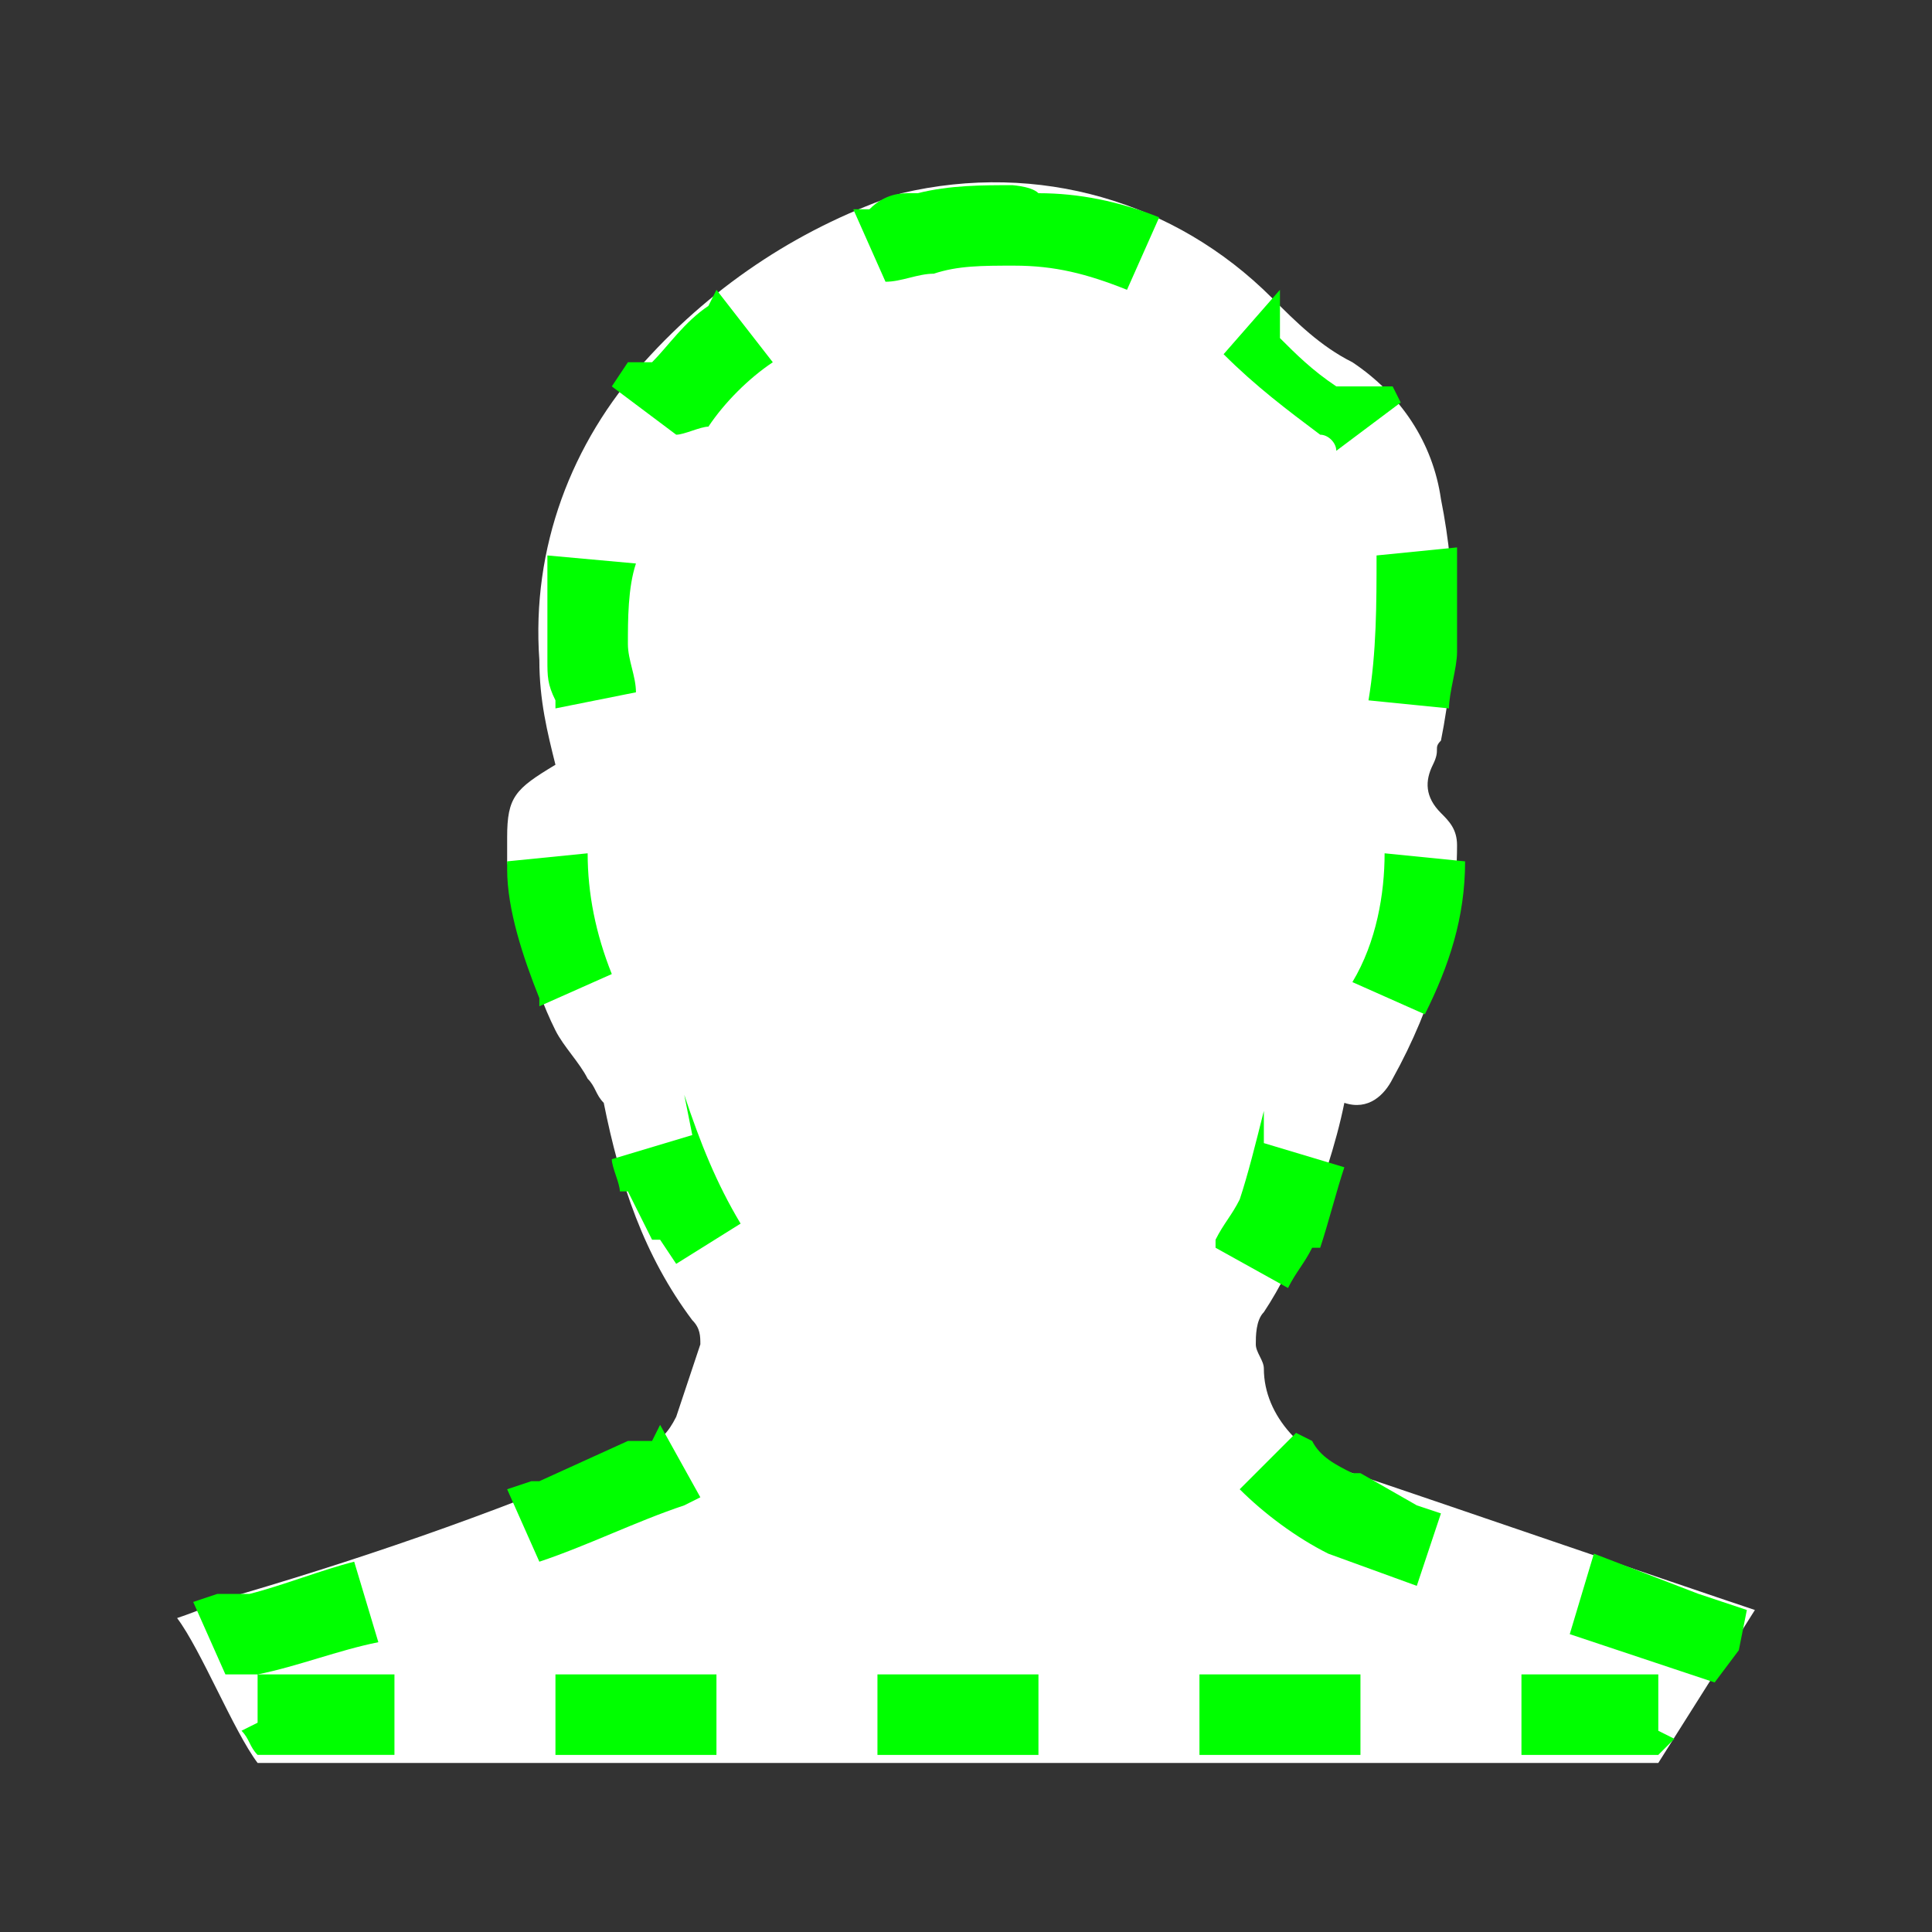 <?xml version="1.0" encoding="utf-8"?>
<!-- Generator: Adobe Illustrator 24.0.1, SVG Export Plug-In . SVG Version: 6.00 Build 0)  -->
<svg version="1.1" id="Layer_1" xmlns="http://www.w3.org/2000/svg" xmlns:xlink="http://www.w3.org/1999/xlink" x="0px" y="0px"
	 viewBox="0 0 24 24" style="enable-background:new 0 0 24 24;" xml:space="preserve">
<rect x="0" y="0" width="24" height="24" fill="#333333" stroke="none"/>
<style type="text/css">
	.st0{fill:#FFFFFF;}
	.st1{fill:#00FF00;}
</style>
<title>Asset 40</title>
<g id="Layer_1-2">
	<path class="st0" d="M21.8,20c-0.9-0.3-4.1-1.4-5-1.7c-0.6-0.2-1.1-0.7-1.1-1.3c0-0.1-0.1-0.2-0.1-0.3s0-0.3,0.1-0.4
		c0.2-0.3,0.4-0.7,0.5-1c0.2-0.5,0.4-1.1,0.5-1.6c0.3,0.1,0.5-0.1,0.6-0.3c0.5-0.9,0.8-1.9,0.8-2.9c0-0.2-0.1-0.3-0.2-0.4
		c-0.2-0.2-0.2-0.4-0.1-0.6c0.1-0.2,0-0.2,0.1-0.3c0.2-1,0.2-2,0-3c-0.1-0.7-0.5-1.3-1.1-1.7c-0.4-0.2-0.7-0.5-1-0.8
		c-1.2-1.2-2.9-1.7-4.6-1.3C10,2.8,8.9,3.5,8,4.5S6.6,6.8,6.7,8.2c0,0.5,0.1,0.9,0.2,1.3c-0.5,0.3-0.6,0.4-0.6,0.9
		c0,0.1,0,0.2,0,0.3c0.1,0.7,0.3,1.5,0.6,2.1C7,13,7.2,13.2,7.3,13.4c0.1,0.1,0.1,0.2,0.2,0.3c0.2,1,0.5,1.9,1.1,2.7
		c0.1,0.1,0.1,0.2,0.1,0.3c-0.1,0.3-0.2,0.6-0.3,0.9C8.3,17.8,8.2,17.9,8,18c-1.6,0.7-3.3,1.3-5,1.8c-0.3,0.1-0.5,0.2-0.8,0.3
		c0.3,0.4,0.7,1.4,1,1.8h17.4L21.8,20z"/>
	<path class="st1" d="M8.9,3.6L8.8,3.8l0,0C8.5,4,8.3,4.3,8.1,4.5H7.8l0,0l0,0L7.6,4.8l0.8,0.6c0.1,0,0.3-0.1,0.4-0.1
		C9,5,9.3,4.7,9.6,4.5L8.9,3.6z M6.8,6.9c0,0.1,0,0.2,0,0.3l0,0c0,0.3,0,0.6,0,0.9l0,0v0.1l0,0c0,0.2,0,0.3,0.1,0.5l0,0l0,0l0,0l0,0
		l0,0v0.1l1-0.2c0-0.2-0.1-0.4-0.1-0.6c0-0.3,0-0.7,0.1-1L6.8,6.9L6.8,6.9z M7.3,10.6l-1,0.1v0.1l0,0c0,0.5,0.2,1.1,0.4,1.6l0,0v0.1
		l0.9-0.4C7.4,11.6,7.3,11.1,7.3,10.6L7.3,10.6z M8.6,14.1l-1,0.3c0,0.1,0.1,0.3,0.1,0.4l0,0l0,0l0,0l0,0h0.1
		C7.9,15,8,15.2,8.1,15.4l0,0l0,0h0.1l0.2,0.3l0.8-0.5c-0.3-0.5-0.5-1-0.7-1.6L8.6,14.1z M8.1,17.9L8.1,17.9L8.1,17.9L8.1,17.9H7.8
		l-1.1,0.5H6.6l-0.3,0.1l0.4,0.9c0.6-0.2,1.2-0.5,1.8-0.7l0.2-0.1l-0.5-0.9L8.1,17.9L8.1,17.9z M4.4,19.4c-0.4,0.1-0.9,0.3-1.3,0.4
		H2.7l-0.3,0.1l0.4,0.9c0.1,0,0.2,0,0.4,0c0.5-0.1,1-0.3,1.5-0.4L4.4,19.4L4.4,19.4z M4.9,20.8H3.2v0.6l0,0l0,0L3,21.5
		c0.1,0.1,0.1,0.2,0.2,0.3h1.7V20.8z M8.9,20.8h-2v1h2V20.8z M12.9,20.8h-2v1h2V20.8z M16.9,20.8h-2v1h2V20.8z M20.6,20.8v0.6l0,0
		V20.8h-1.7v1h1.7l0.2-0.2l-0.2-0.1V20.8L20.6,20.8z M19.8,19.3l-0.3,1l1.8,0.6l0.3-0.4l0.1-0.5l-0.6-0.2L19.8,19.3z M16.1,17.8
		l-0.7,0.7c0.3,0.3,0.7,0.6,1.1,0.8l1.1,0.4l0.3-0.9l-0.3-0.1l-0.7-0.4h-0.1l0,0l0,0c-0.2-0.1-0.4-0.2-0.5-0.4L16.1,17.8z
		 M15.7,13.8L15.7,13.8c-0.1,0.4-0.2,0.8-0.3,1.1c-0.1,0.2-0.2,0.3-0.3,0.5v0.1L16,16l0,0l0,0l0,0c0.1-0.2,0.2-0.3,0.3-0.5h0.1
		c0.1-0.3,0.2-0.7,0.3-1l0,0l0,0l-1-0.3C15.7,14.2,15.7,13.8,15.7,13.8z M17.2,10.6c0,0.5-0.1,1.1-0.4,1.6l0.9,0.4
		c0.3-0.6,0.5-1.2,0.5-1.9L17.2,10.6L17.2,10.6z M18.1,6.8l-1,0.1c0,0.6,0,1.2-0.1,1.8l1,0.1c0-0.2,0.1-0.5,0.1-0.7l0,0l0,0l0,0l0,0
		l0,0l0,0l0,0l0,0l0,0l0,0l0,0l0,0l0,0l0,0l0,0l0,0l0,0l0,0l0,0l0,0l0,0V7.3l0,0l0,0l0,0l0,0l0,0l0,0l0,0l0,0l0,0l0,0l0,0
		C18.1,7.2,18.1,7.1,18.1,6.8L18.1,6.8z M15.9,3.6l-0.7,0.8c0.4,0.4,0.8,0.7,1.2,1c0.1,0,0.2,0.1,0.2,0.2L17.4,5l-0.1-0.2h-0.7
		c-0.3-0.2-0.5-0.4-0.7-0.6V3.6z M12.6,2.3c-0.4,0-0.8,0-1.2,0.1h-0.1c-0.1,0-0.3,0-0.5,0.2l0,0h-0.2L11,3.5c0.2,0,0.4-0.1,0.6-0.1
		c0.3-0.1,0.6-0.1,1-0.1l0,0c0.5,0,0.9,0.1,1.4,0.3l0.4-0.9c-0.5-0.2-1-0.3-1.5-0.3C12.8,2.3,12.5,2.3,12.6,2.3z"/>
</g>
</svg>
